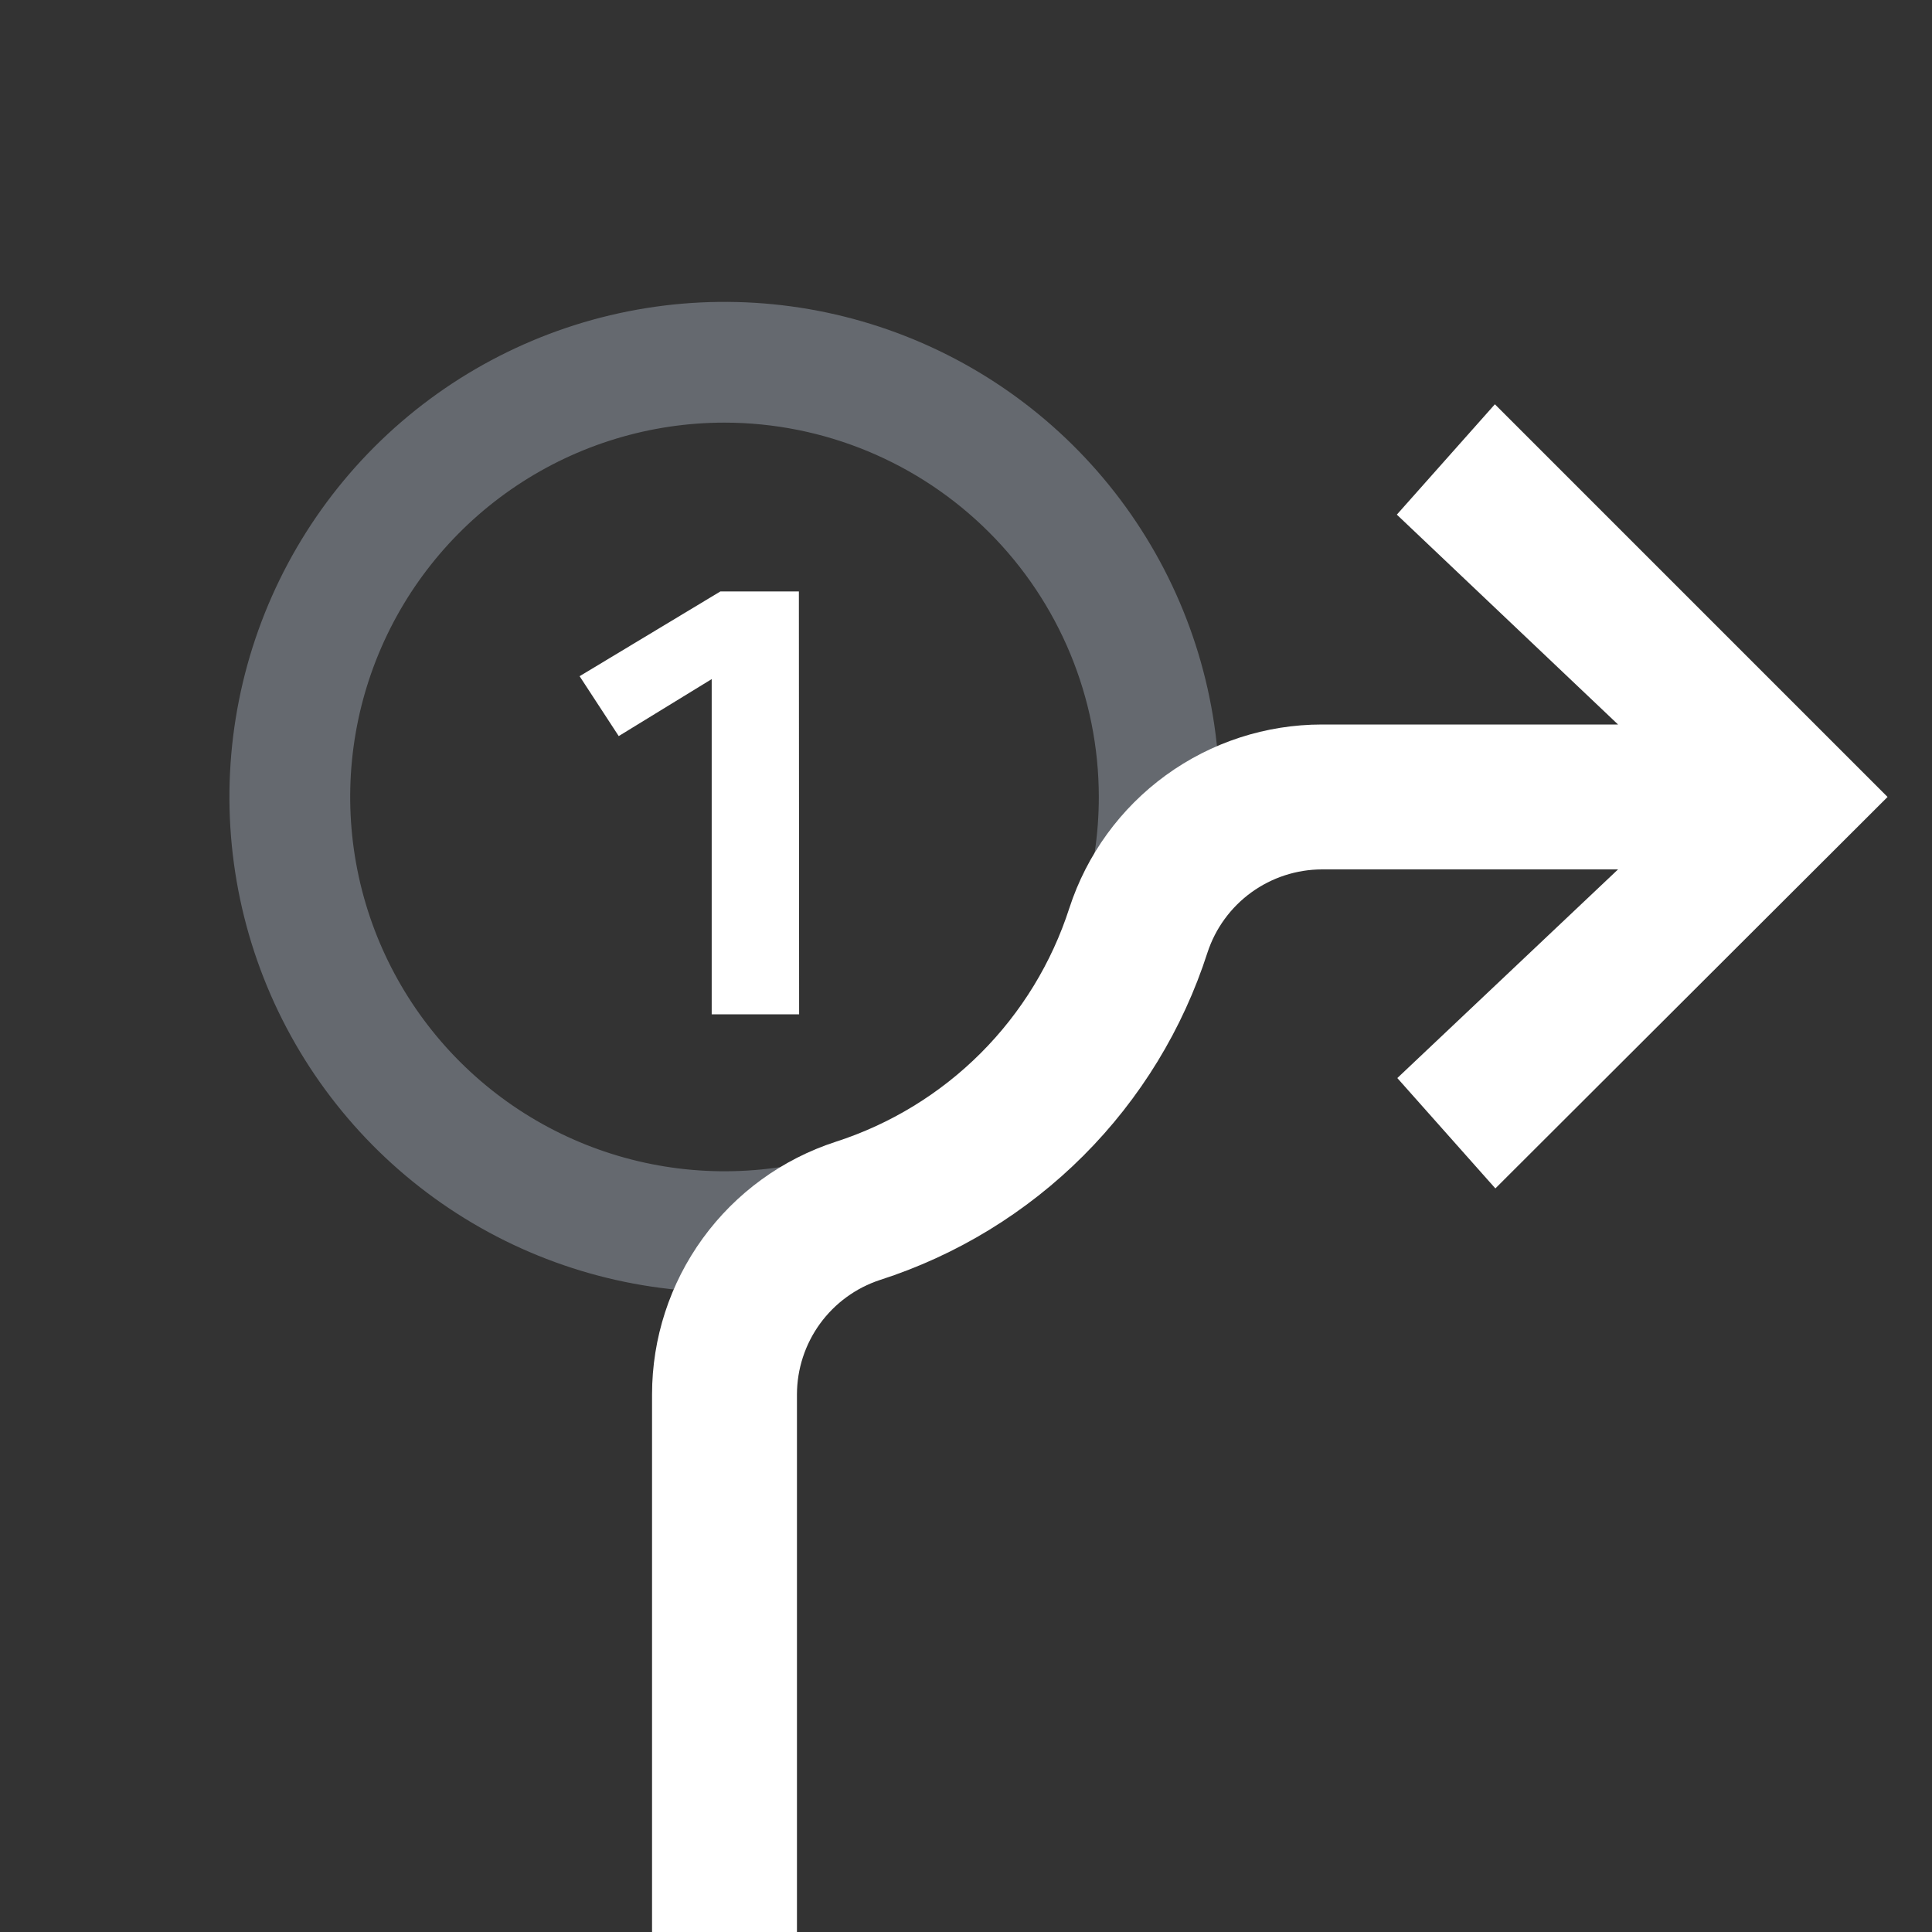 <svg width="80" height="80" viewBox="0 0 80 80" fill="none" xmlns="http://www.w3.org/2000/svg">
<rect x="0" y="0" width="80" height="80" fill="#333333" stroke="none"/>
<g clip-path="url(#clip0_15464_42593)">
<path d="M30 53.5C25.945 53.5 21.982 52.298 18.611 50.045C15.24 47.793 12.612 44.591 11.06 40.845C9.509 37.099 9.103 32.977 9.894 29.001C10.685 25.024 12.637 21.371 15.504 18.504C18.371 15.637 22.024 13.685 26.001 12.894C29.977 12.103 34.099 12.509 37.845 14.06C41.591 15.612 44.793 18.24 47.045 21.611C49.298 24.982 50.5 28.945 50.5 33C50.492 38.434 48.33 43.644 44.487 47.487C40.644 51.33 35.434 53.492 30 53.5ZM30 17.5C26.934 17.5 23.938 18.409 21.389 20.112C18.84 21.815 16.853 24.236 15.68 27.068C14.507 29.901 14.2 33.017 14.798 36.024C15.396 39.031 16.872 41.792 19.04 43.96C21.208 46.128 23.969 47.604 26.976 48.202C29.983 48.8 33.099 48.493 35.932 47.32C38.764 46.147 41.185 44.16 42.888 41.611C44.591 39.062 45.5 36.066 45.5 33C45.497 28.89 43.864 24.949 40.957 22.043C38.051 19.137 34.11 17.503 30 17.5Z" fill="#C3CDDE" fill-opacity="0.35"/>
<path d="M33.09 42H29.47V28.12L25.62 30.48L24 28L29.83 24.49H33.08L33.09 42ZM61.9 16.74L57.84 21.31L67 30H54.74C52.417 30 50.154 30.736 48.276 32.101C46.397 33.466 44.998 35.391 44.28 37.6C43.55 39.866 42.292 41.925 40.609 43.609C38.925 45.292 36.866 46.55 34.6 47.28C32.391 47.998 30.466 49.397 29.101 51.276C27.736 53.154 27 55.417 27 57.74V80H33V57.74C33.002 56.689 33.336 55.665 33.953 54.814C34.571 53.963 35.441 53.328 36.44 53C39.614 51.979 42.5 50.216 44.858 47.858C47.216 45.5 48.979 42.614 50 39.44C50.328 38.441 50.963 37.571 51.814 36.953C52.665 36.336 53.689 36.002 54.74 36H67L57.86 44.64L61.92 49.21L78.16 33L61.9 16.74Z" fill="white"/>
</g>
<defs>
<clipPath id="clip0_15464_42593">
<rect width="80" height="80" fill="white"/>
</clipPath>
</defs>
</svg>
